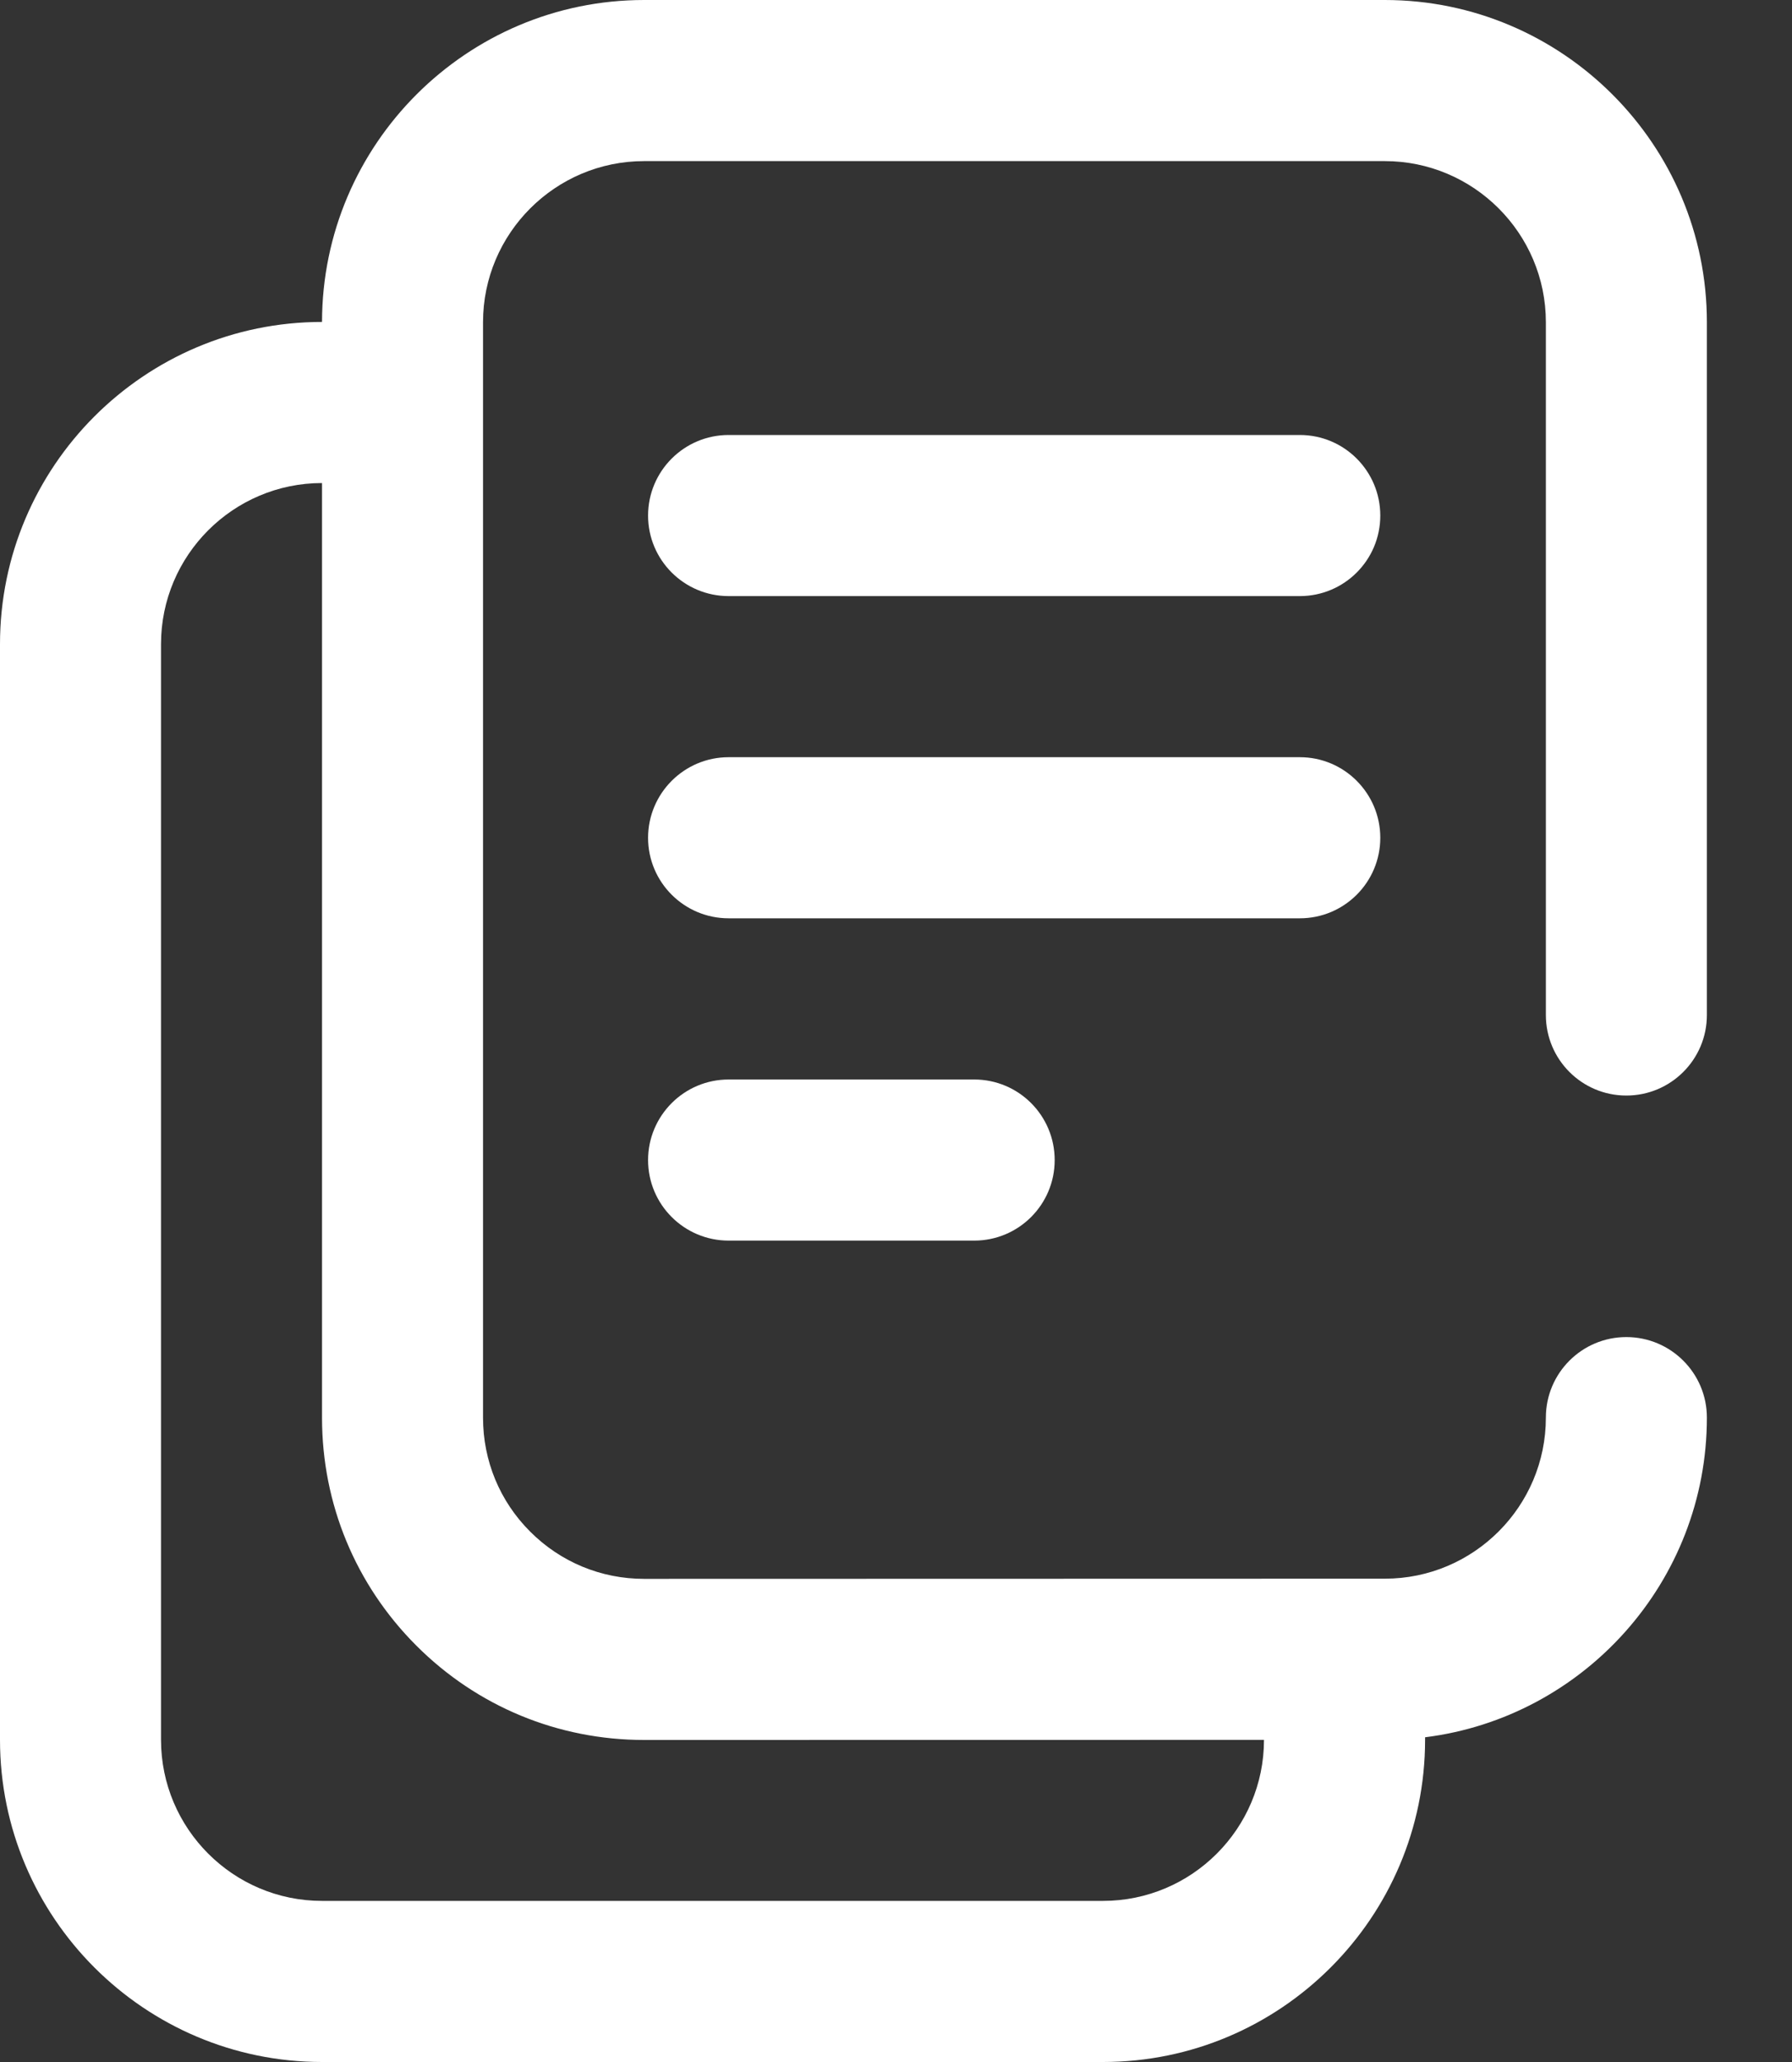 <svg width="20" height="23" viewBox="0 0 20 23" fill="none" xmlns="http://www.w3.org/2000/svg">
<rect x="0" y="0" width="20" height="23" fill="#333333" stroke="none"/>
<path d="M14.507 4.852H8.132C7.636 4.852 7.233 5.254 7.233 5.751C7.233 6.247 7.636 6.649 8.132 6.649H14.507C15.003 6.649 15.405 6.247 15.405 5.751C15.405 5.254 15.003 4.852 14.507 4.852Z" fill="white"/>
<path d="M14.507 8.446H8.132C7.636 8.446 7.233 8.849 7.233 9.345C7.233 9.841 7.636 10.243 8.132 10.243H14.507C15.003 10.243 15.405 9.841 15.405 9.345C15.405 8.849 15.003 8.446 14.507 8.446Z" fill="white"/>
<path d="M10.873 12.041H8.132C7.636 12.041 7.233 12.443 7.233 12.94C7.233 13.436 7.636 13.838 8.132 13.838H10.873C11.369 13.838 11.771 13.436 11.771 12.94C11.771 12.443 11.369 12.041 10.873 12.041Z" fill="white"/>
<path d="M18.151 12.22C18.647 12.22 19.05 11.818 19.05 11.322V3.594C19.05 1.612 17.437 0 15.455 0H7.189C5.208 0 3.596 1.611 3.594 3.591C1.612 3.591 0 5.203 0 7.185V19.406C0 21.388 1.612 23 3.594 23H12.31C14.292 23 15.905 21.388 15.905 19.406V19.378C17.675 19.157 19.05 17.642 19.05 15.812C19.05 15.316 18.647 14.914 18.151 14.914C17.655 14.914 17.253 15.316 17.253 15.812C17.253 16.803 16.447 17.609 15.456 17.609L7.189 17.611H7.189C6.709 17.611 6.257 17.424 5.918 17.085C5.578 16.746 5.391 16.294 5.391 15.814V3.594C5.391 2.603 6.198 1.797 7.189 1.797H15.455C16.446 1.797 17.253 2.603 17.253 3.594V11.322C17.253 11.818 17.655 12.22 18.151 12.22ZM7.189 19.408H7.189L14.107 19.407C14.107 20.397 13.301 21.203 12.31 21.203H3.594C2.603 21.203 1.797 20.397 1.797 19.406V7.185C1.797 6.194 2.603 5.388 3.594 5.388V15.814C3.594 16.774 3.968 17.677 4.647 18.356C5.326 19.035 6.229 19.408 7.189 19.408Z" fill="white"/>
</svg>
